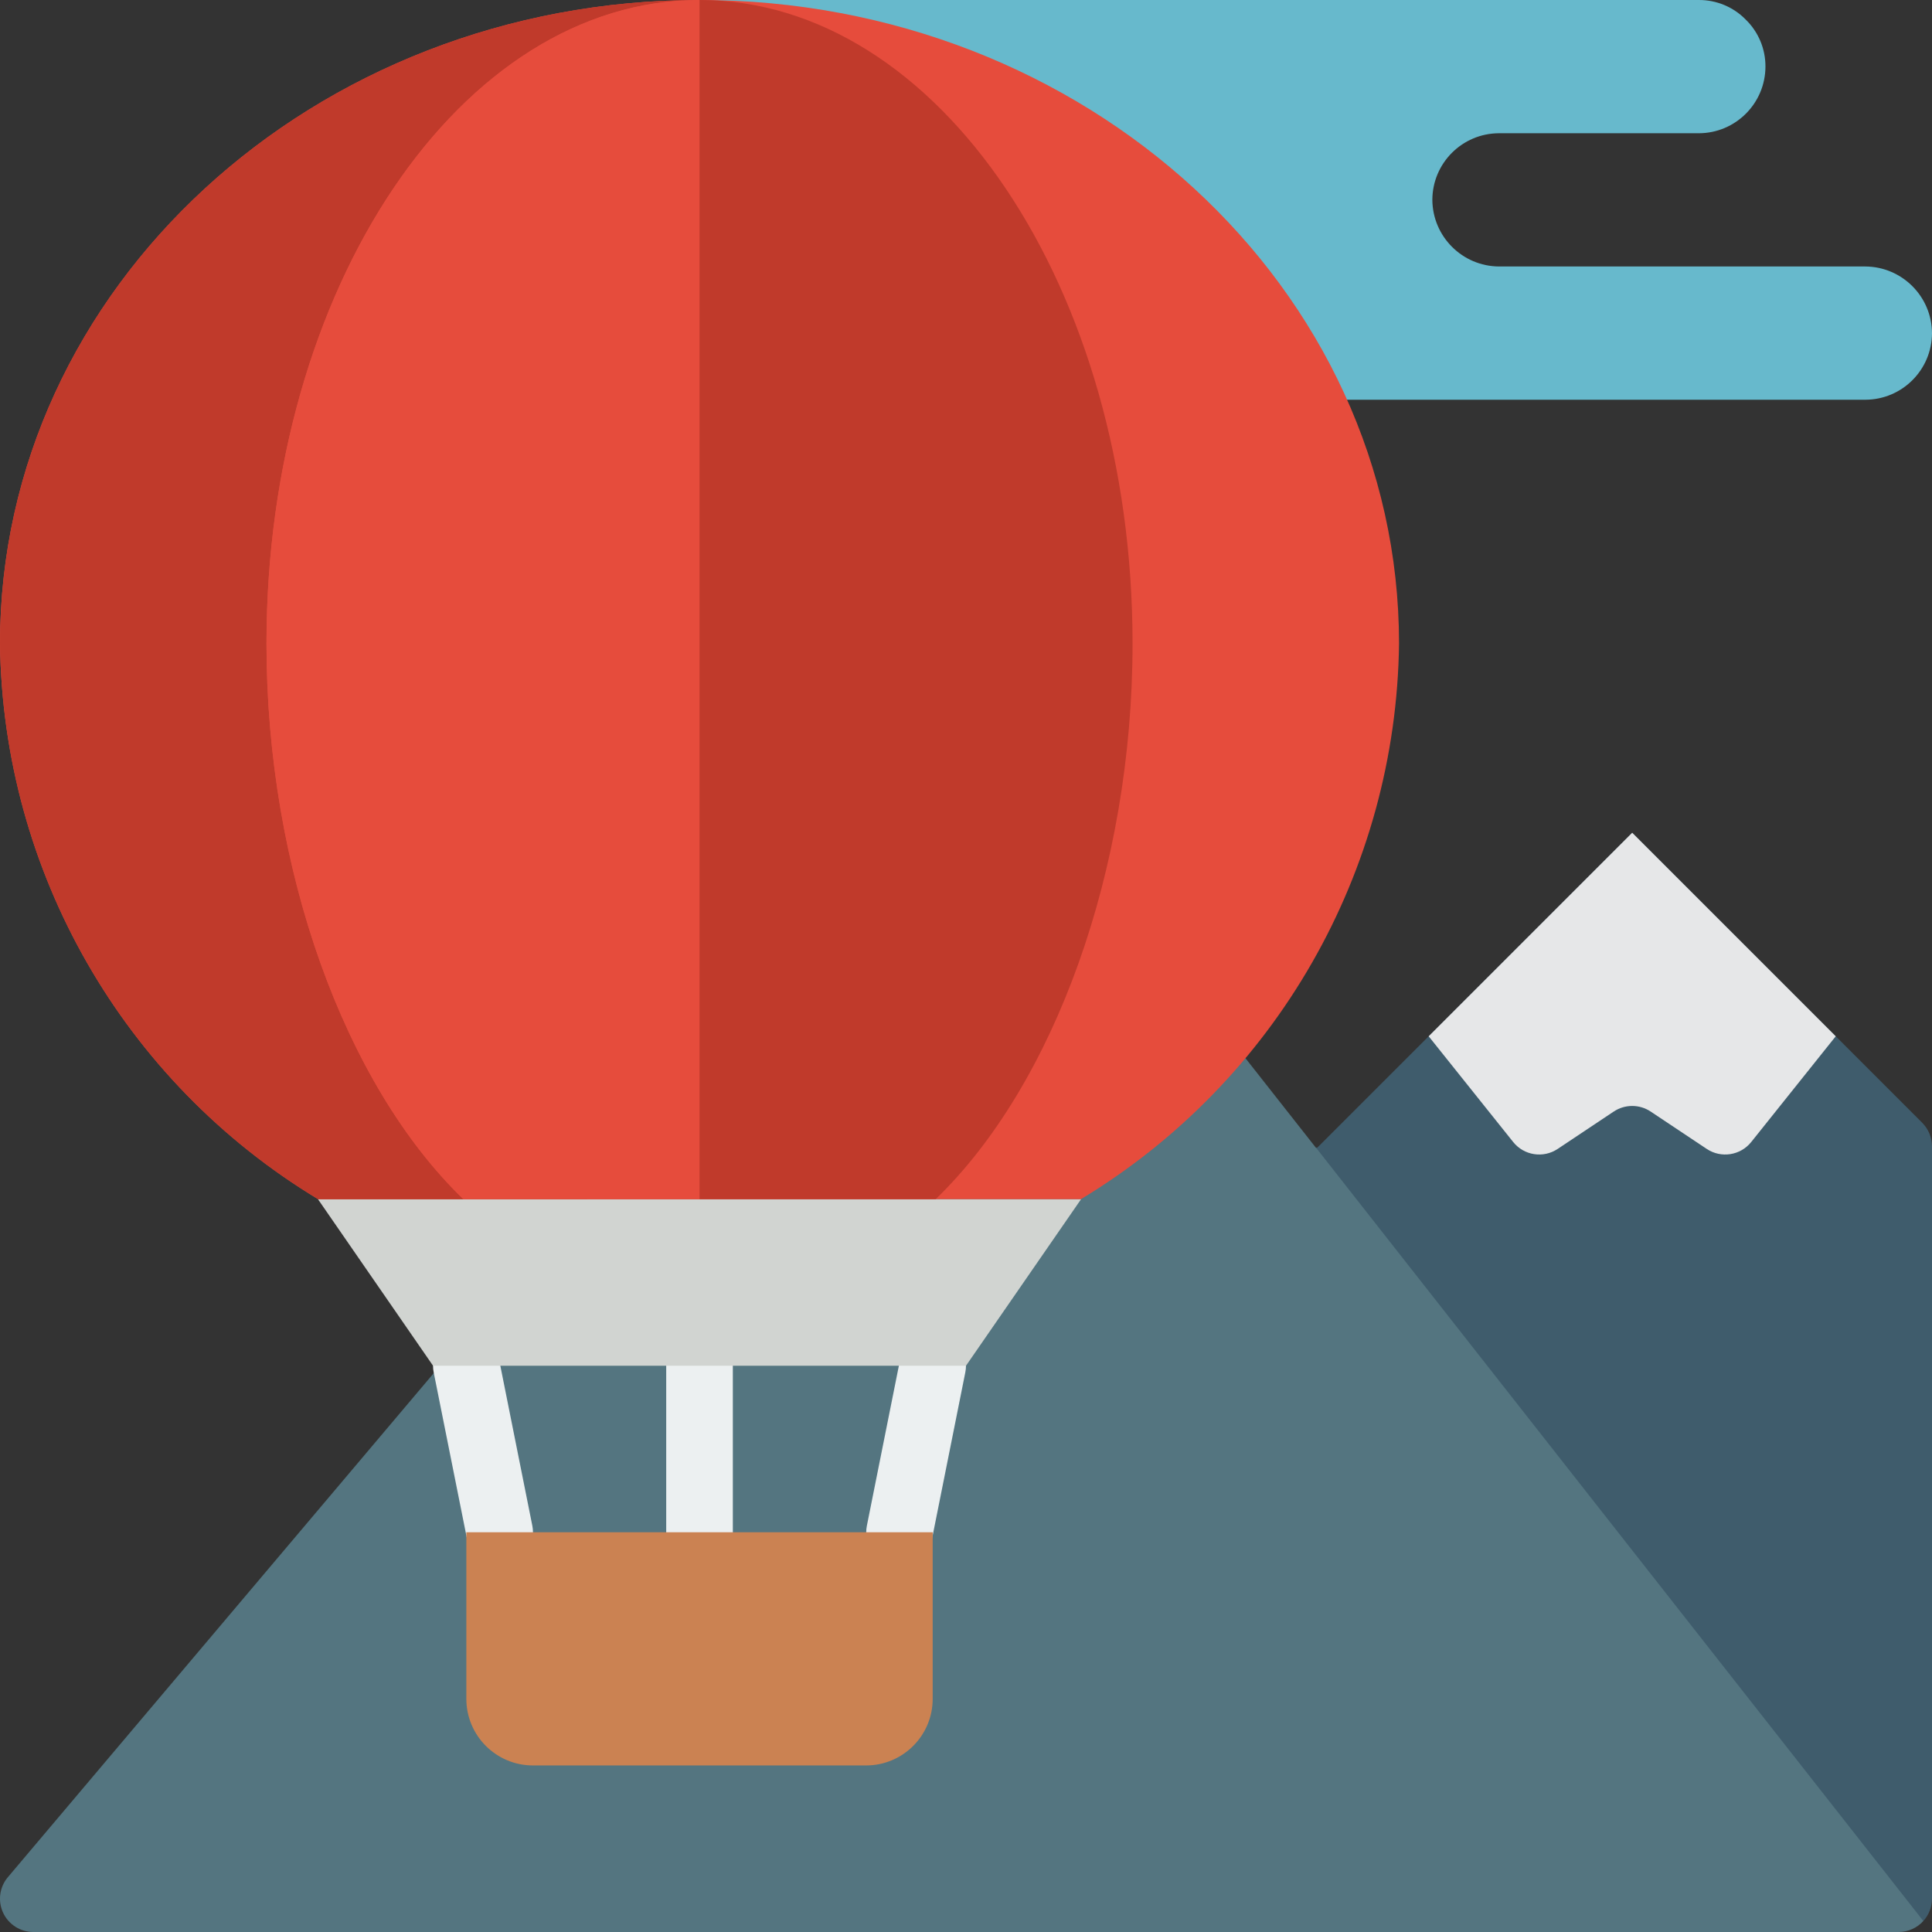 <?xml version="1.0" encoding="iso-8859-1"?>
<!-- Generator: Adobe Illustrator 21.0.0, SVG Export Plug-In . SVG Version: 6.00 Build 0)  -->
<svg version="1.1" id="Capa_1" xmlns="http://www.w3.org/2000/svg" xmlns:xlink="http://www.w3.org/1999/xlink" x="0px" y="0px"
	 viewBox="0 0 512.001 512.001" style="enable-background:new 0 0 512.001 512.001;" xml:space="preserve">
<rect x="0" y="0" width="512.001" height="512.001" fill="#333333" stroke="none"/>
<g>
	<path style="fill:#3F5C6C;" d="M512.001,303.758v199.415c-0.006,2.188-0.824,4.296-2.295,5.914l-165.429-5.914l4.59-198.885
		l-0.177-0.177h0.441l83.421-83.421l76.888,76.888C511.064,299.227,511.983,301.444,512.001,303.758z"/>
	<path style="fill:#547580;" d="M509.706,509.087c-1.669,1.849-4.041,2.907-6.532,2.913H8.828c-3.446,0-6.577-2.005-8.019-5.134
		s-0.93-6.812,1.31-9.431l114.494-135.503l148.215-167.724l64.971,85.892l18.891,24.011l0.177,0.177L509.706,509.087z"/>
	<g>
		<path style="fill:#ECF0F1;" d="M121.821,353.28c-2.295,0.468-4.309,1.828-5.601,3.782c-1.291,1.954-1.754,4.34-1.285,6.635
			l8.828,44.138c0.839,4.111,4.456,7.063,8.651,7.062c0.593-0.001,1.184-0.06,1.766-0.177c2.295-0.468,4.309-1.828,5.601-3.782
			c1.291-1.954,1.754-4.34,1.285-6.635l-8.828-44.138c-0.455-2.302-1.812-4.325-3.77-5.619
			C126.511,353.253,124.117,352.797,121.821,353.28z"/>
		<path style="fill:#ECF0F1;" d="M248.939,353.28c-4.777-0.953-9.423,2.145-10.381,6.921l-8.828,44.138
			c-0.958,4.78,2.141,9.432,6.921,10.39c0.558,0.109,1.126,0.165,1.695,0.168c4.192-0.003,7.804-2.955,8.642-7.062l8.828-44.138
			C256.792,358.922,253.713,354.259,248.939,353.28z"/>
		<path style="fill:#ECF0F1;" d="M185.38,353.104c-4.875,0-8.828,3.952-8.828,8.828v44.138c0,4.875,3.952,8.828,8.828,8.828
			s8.828-3.952,8.828-8.828v-44.138C194.208,357.056,190.255,353.104,185.38,353.104z"/>
	</g>
	<path style="fill:#67B9CC;" d="M185.38,105.932h308.966c9.739-0.029,17.626-7.917,17.655-17.655
		c-0.072-9.721-7.935-17.583-17.655-17.655h-97.103c-9.721-0.072-17.583-7.935-17.655-17.655
		c0.029-9.739,7.917-17.626,17.655-17.655h52.966c9.739-0.029,17.626-7.917,17.655-17.655c0.025-4.684-1.855-9.177-5.208-12.447
		c-3.27-3.353-7.763-5.233-12.447-5.208L185.38,0V105.932z"/>
	<polygon style="fill:#D1D4D1;" points="286.5,317.794 256.001,361.932 114.759,361.932 84.26,317.794 	"/>
	<path style="fill:#E64C3C;" d="M185.38,0C82.98,0,0.001,76.359,0.001,170.549c0.739,60.36,32.624,116.05,84.303,147.244h202.152
		c51.679-31.195,83.564-86.884,84.303-147.244C370.759,76.359,287.78,0,185.38,0z"/>
	<path style="fill:#C03A2B;" d="M70.621,170.549c0,59.851,20.745,116.877,52.171,147.244H84.304
		C32.625,286.599,0.74,230.909,0.001,170.549C0.001,76.359,82.98,0,185.38,0C121.998,0,70.621,76.359,70.621,170.549z"/>
	<path style="fill:#E64C3C;" d="M185.38,0v317.793h-62.588C91.366,287.427,70.621,230.4,70.621,170.549
		C70.621,76.359,121.998,0,185.38,0z"/>
	<path style="fill:#C03A2B;" d="M300.139,170.549c0,59.851-20.745,116.877-52.171,147.244H185.38V0
		C248.762,0,300.139,76.359,300.139,170.549z"/>
	<path style="fill:#E6E7E8;" d="M486.489,274.627l-22.396,28.019c-2.862,3.577-7.984,4.37-11.794,1.827l-14.848-9.896
		c-2.966-1.979-6.832-1.979-9.799,0l-14.848,9.896c-3.81,2.543-8.932,1.749-11.794-1.827l-22.396-28.019l53.937-53.937
		L486.489,274.627z"/>
	<path style="fill:#CB8252;" d="M123.587,406.069h123.586v44.138c0,9.751-7.904,17.655-17.655,17.655h-88.276
		c-9.751,0-17.655-7.905-17.655-17.655V406.069z"/>
</g>
<g>
</g>
<g>
</g>
<g>
</g>
<g>
</g>
<g>
</g>
<g>
</g>
<g>
</g>
<g>
</g>
<g>
</g>
<g>
</g>
<g>
</g>
<g>
</g>
<g>
</g>
<g>
</g>
<g>
</g>
</svg>
